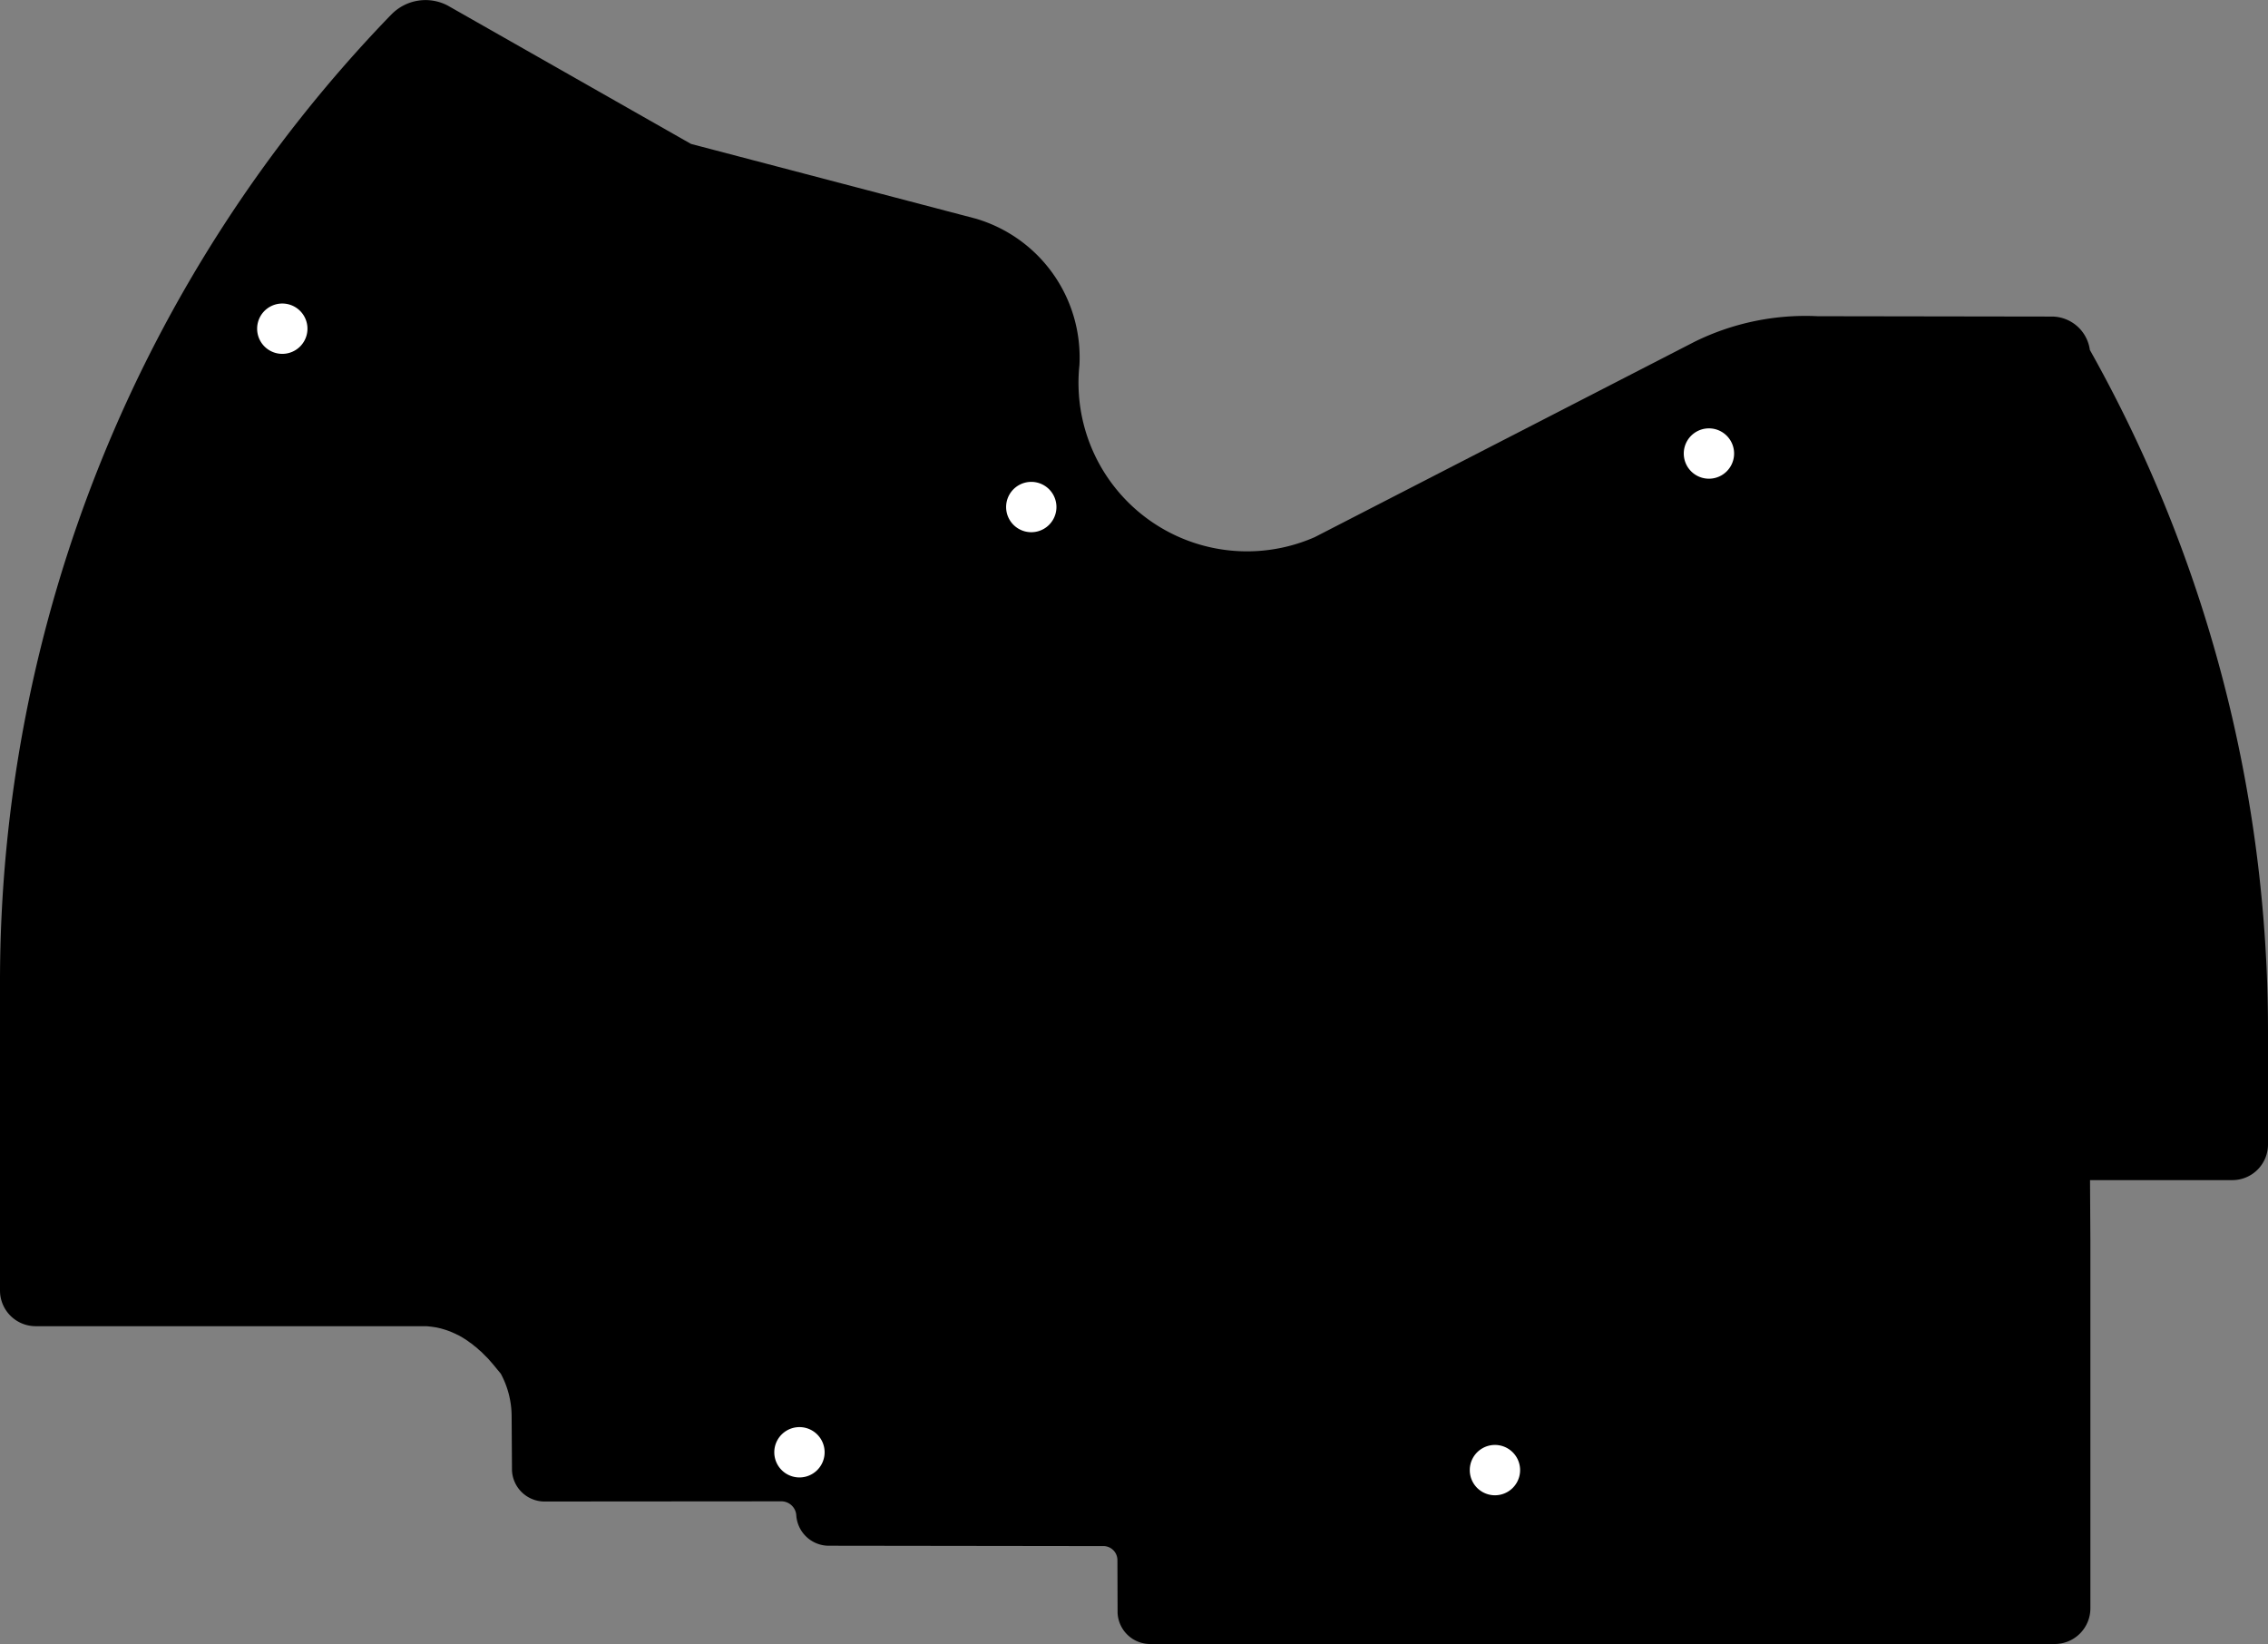 <?xml version="1.0" encoding="utf-8"?>
<!-- Generator: Fusion 360, Shaper Origin Export Add-In, Version 1.6.10  -->
<svg xmlns="http://www.w3.org/2000/svg" xmlns:xlink="http://www.w3.org/1999/xlink" xmlns:shaper="http://www.shapertools.com/namespaces/shaper" shaper:fusionaddin="version:1.6.10" width="12.718cm" height="9.218cm" version="1.1" x="0cm" y="0cm" viewBox="0 0 12.718 9.218" enable-background="new 0 0 12.718 9.218" xml:space="preserve"><rect x="0" y="0" width="12.718" height="9.218" fill="#808080" stroke="none"/><path d="M-1.894,-3.913 A0.183,0.183 182.664 0,1 -1.706,-4.087 L-0.177,-4.089 A0.079,0.079 93.559 0,0 -0.093,-4.166 L-0.092,-4.464 A0.183,0.183 182.653 0,1 0.096,-4.638 L1.346,-4.638 5.163,-4.638 A0.2,0.2 270 0,1 5.363,-4.438 L5.363,-2.374 5.361,-2.037 6.159,-2.037 A0.2,0.2 270 0,1 6.359,-1.837 L6.359,-1.201 A7.8,7.8 0 0,1 5.36,2.618 A0.216,0.216 7.466 0,1 5.153,2.805 L3.834,2.807 A1.407,1.407 87.205 0,1 3.144,2.664 L1.013,1.568 A0.945,0.945 293.665 0,0 -0.306,2.533 A0.811,0.811 356.938 0,1 -0.887,3.354 L-2.484,3.773 -3.847,4.548 A0.267,0.267 61.754 0,1 -4.165,4.498 L-4.176,4.487 A7.8,7.8 136.064 0,1 -6.359,-0.925 L-6.359,-2.656 A0.2,0.2 180 0,1 -6.159,-2.856 L-3.967,-2.856 -3.967,-2.856 -3.939,-2.859 -3.912,-2.863 -3.886,-2.869 -3.859,-2.877 -3.834,-2.886 -3.809,-2.897 -3.784,-2.909 -3.76,-2.923 -3.737,-2.938 -3.725,-2.947 -3.712,-2.956 -3.7,-2.966 -3.687,-2.976 -3.674,-2.988 -3.661,-2.999 -3.648,-3.012 -3.635,-3.025 -3.621,-3.039 -3.608,-3.054 -3.594,-3.07 -3.58,-3.087 -3.566,-3.104 -3.551,-3.122 A0.506,0.506 28.482 0,0 -3.49,-3.358 L-3.488,-3.665 A0.183,0.183 182.665 0,1 -3.3,-3.839 L-1.978,-3.838 A0.084,0.084 90.205 0,0 -1.894,-3.913" transform="matrix(1,0,0,-1,6.359,4.58)" fill="rgb(0,0,0)" stroke-linecap="round" stroke-linejoin="round" /><path d="M3.064,2.037 a0.16,0.16 0 1,1 0.32,0 a0.16,0.16 0 1,1 -0.32,0z" transform="matrix(1,0,0,-1,6.359,4.58)" fill="rgb(255,255,255)" stroke="rgb(0,0,0)" stroke-width="0.001cm" stroke-linecap="round" stroke-linejoin="round" /><path d="M-2.036,-3.563 a0.16,0.16 0 1,1 0.32,0 a0.16,0.16 0 1,1 -0.32,0z" transform="matrix(1,0,0,-1,6.359,4.58)" fill="rgb(255,255,255)" stroke="rgb(0,0,0)" stroke-width="0.001cm" stroke-linecap="round" stroke-linejoin="round" /><path d="M-0.736,1.737 a0.16,0.16 0 1,1 0.32,0 a0.16,0.16 0 1,1 -0.32,0z" transform="matrix(1,0,0,-1,6.359,4.58)" fill="rgb(255,255,255)" stroke="rgb(0,0,0)" stroke-width="0.001cm" stroke-linecap="round" stroke-linejoin="round" /><path d="M1.864,-3.663 a0.16,0.16 0 1,1 0.32,0 a0.16,0.16 0 1,1 -0.32,0z" transform="matrix(1,0,0,-1,6.359,4.58)" fill="rgb(255,255,255)" stroke="rgb(0,0,0)" stroke-width="0.001cm" stroke-linecap="round" stroke-linejoin="round" /><path d="M-4.936,2.737 a0.16,0.16 0 1,1 0.32,0 a0.16,0.16 0 1,1 -0.32,0z" transform="matrix(1,0,0,-1,6.359,4.58)" fill="rgb(255,255,255)" stroke="rgb(0,0,0)" stroke-width="0.001cm" stroke-linecap="round" stroke-linejoin="round" /></svg>